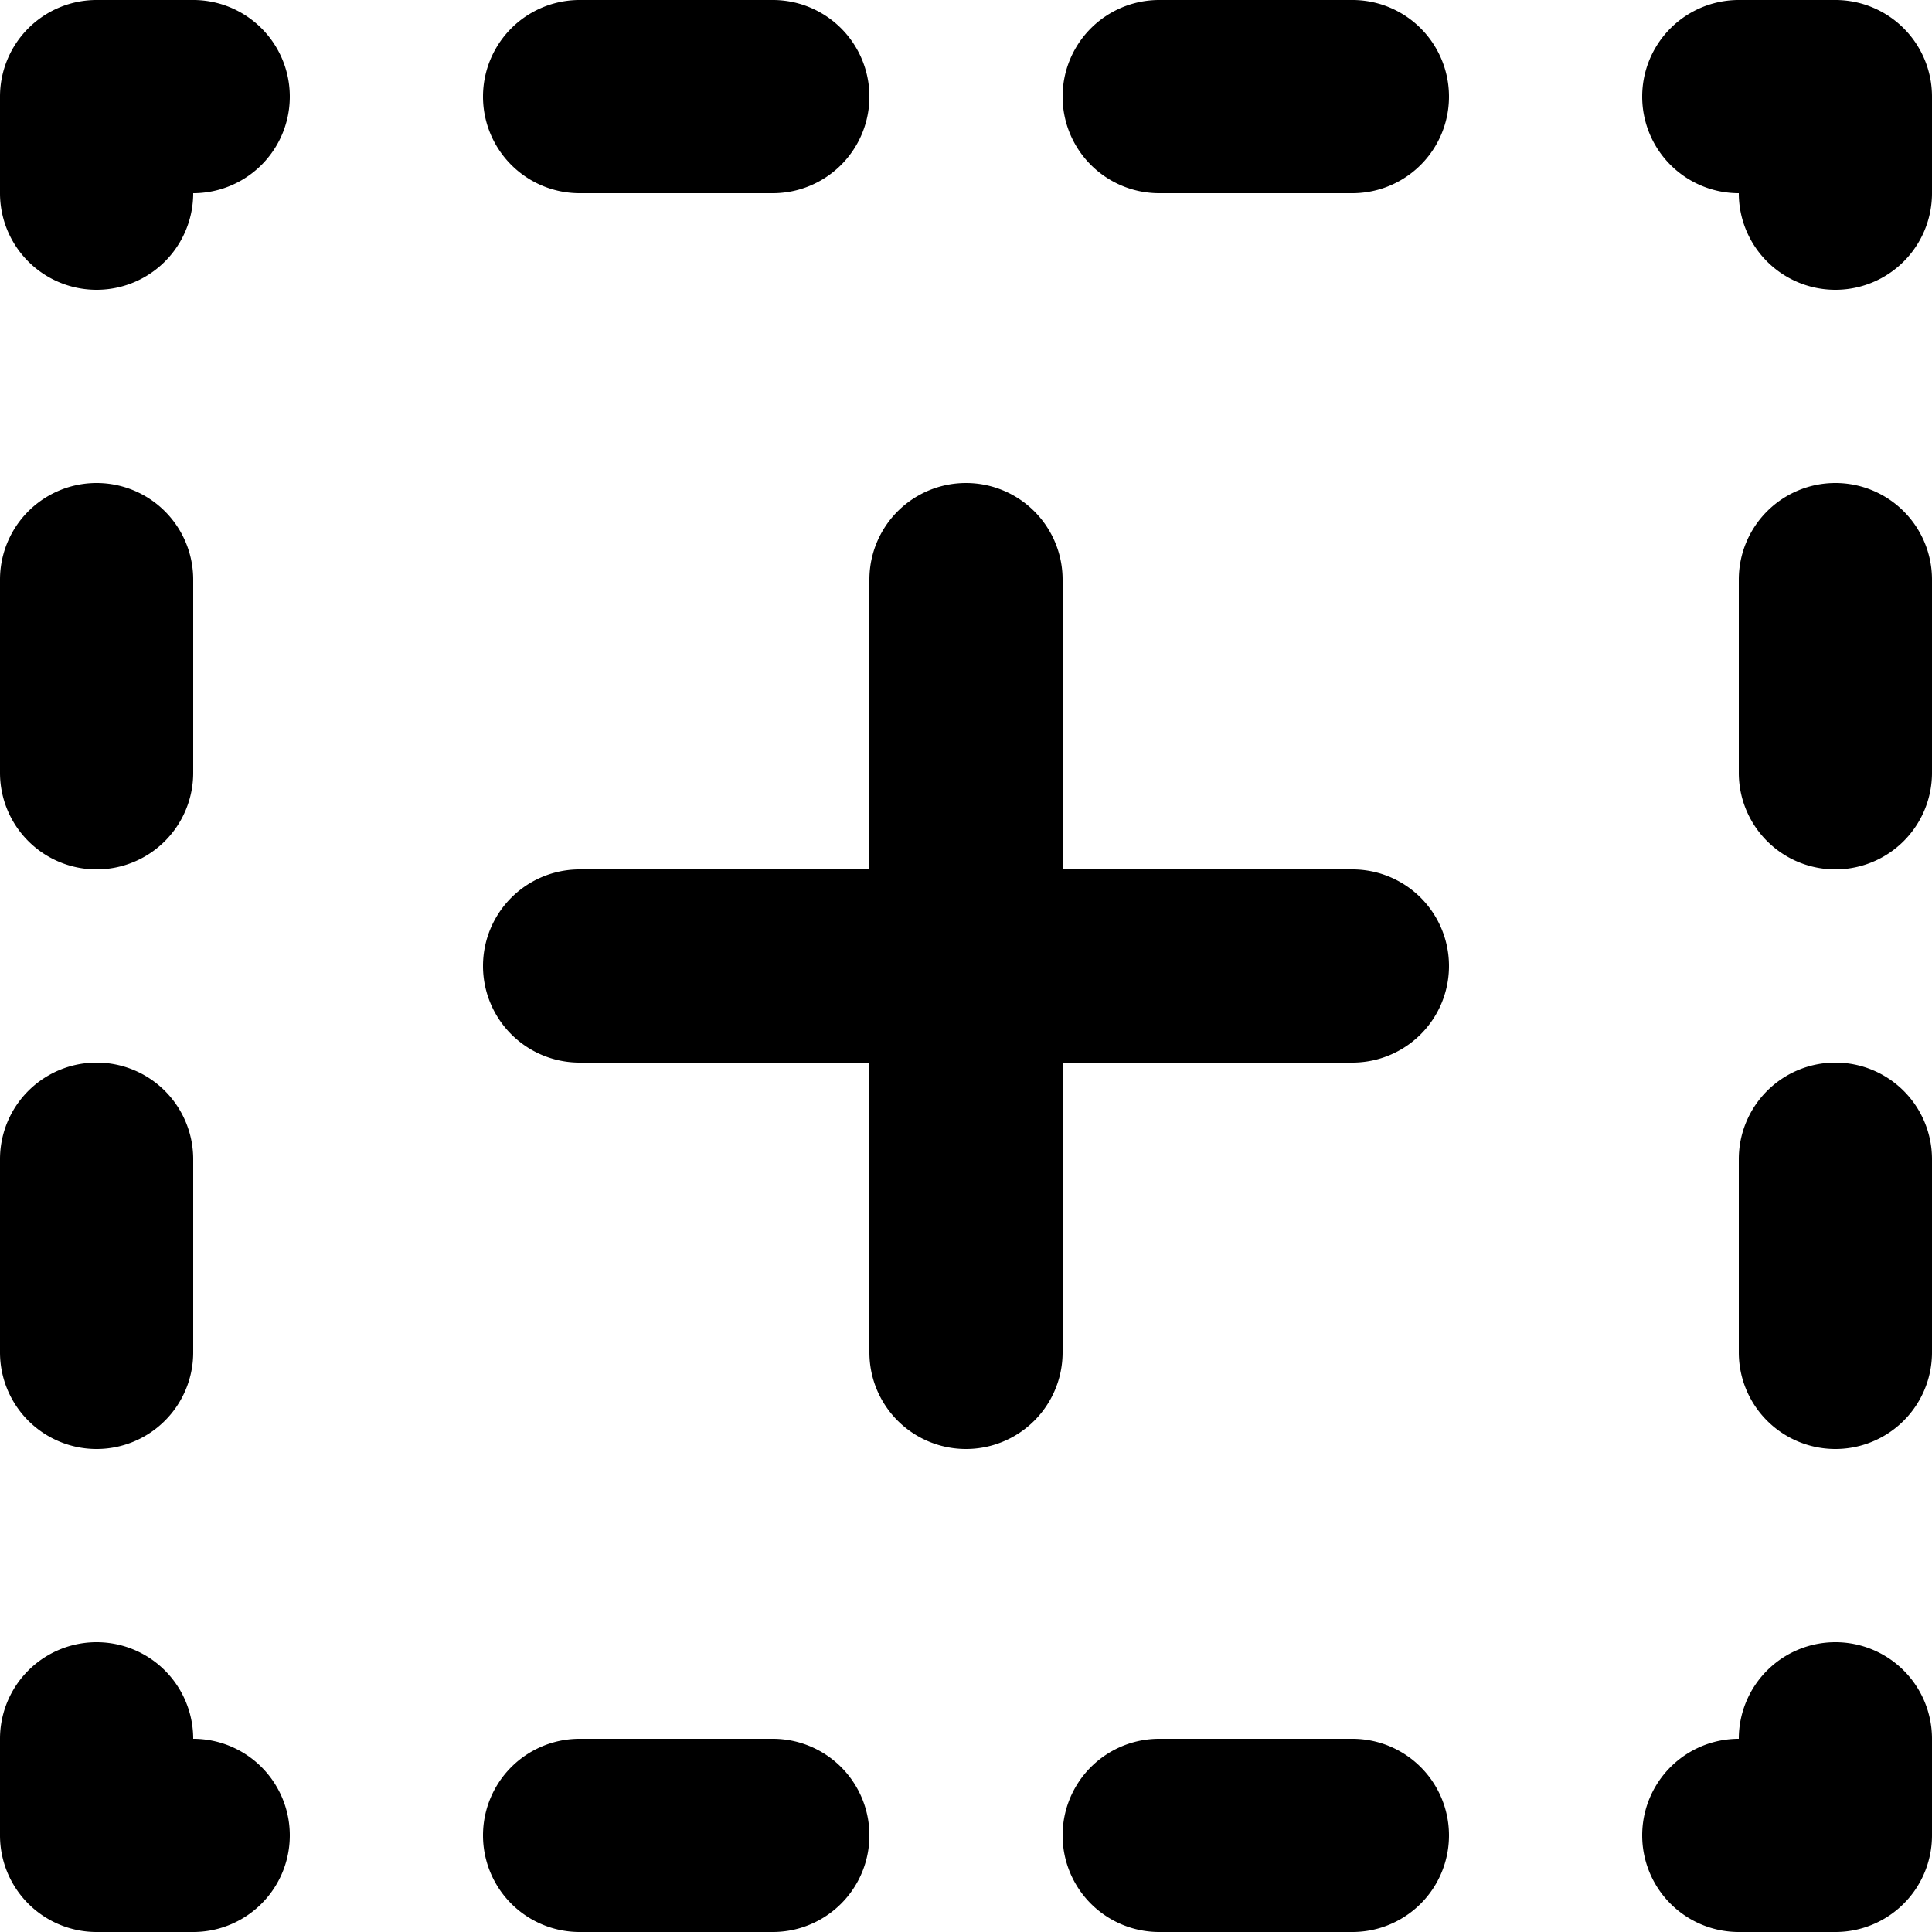 <svg xmlns="http://www.w3.org/2000/svg" viewBox="0 0 20 20"><path d="M2 0H1a1 1 0 0 0-1 1v1a1 1 0 0 0 2 0 1 1 0 0 0 0-2zm4 2h2a1 1 0 0 0 0-2H6a1 1 0 0 0 0 2zm8-2h-2a1 1 0 0 0 0 2h2a1 1 0 0 0 0-2zM8 18H6a1 1 0 0 0 0 2h2a1 1 0 0 0 0-2zm6 0h-2a1 1 0 0 0 0 2h2a1 1 0 0 0 0-2zm5-18h-1a1 1 0 0 0 0 2 1 1 0 0 0 2 0V1a1 1 0 0 0-1-1zm0 17a1 1 0 0 0-1 1 1 1 0 0 0 0 2h1a1 1 0 0 0 1-1v-1a1 1 0 0 0-1-1zM2 18a1 1 0 0 0-2 0v1a1 1 0 0 0 1 1h1a1 1 0 0 0 0-2zm-1-3a1 1 0 0 0 1-1v-2a1 1 0 0 0-2 0v2a1 1 0 0 0 1 1zm0-6a1 1 0 0 0 1-1V6a1 1 0 0 0-2 0v2a1 1 0 0 0 1 1zm18 2a1 1 0 0 0-1 1v2a1 1 0 0 0 2 0v-2a1 1 0 0 0-1-1zm0-6a1 1 0 0 0-1 1v2a1 1 0 0 0 2 0V6a1 1 0 0 0-1-1zm-5 4h-3V6a1 1 0 0 0-2 0v3H6a1 1 0 0 0 0 2h3v3a1 1 0 0 0 2 0v-3h3a1 1 0 0 0 0-2z"/></svg>
